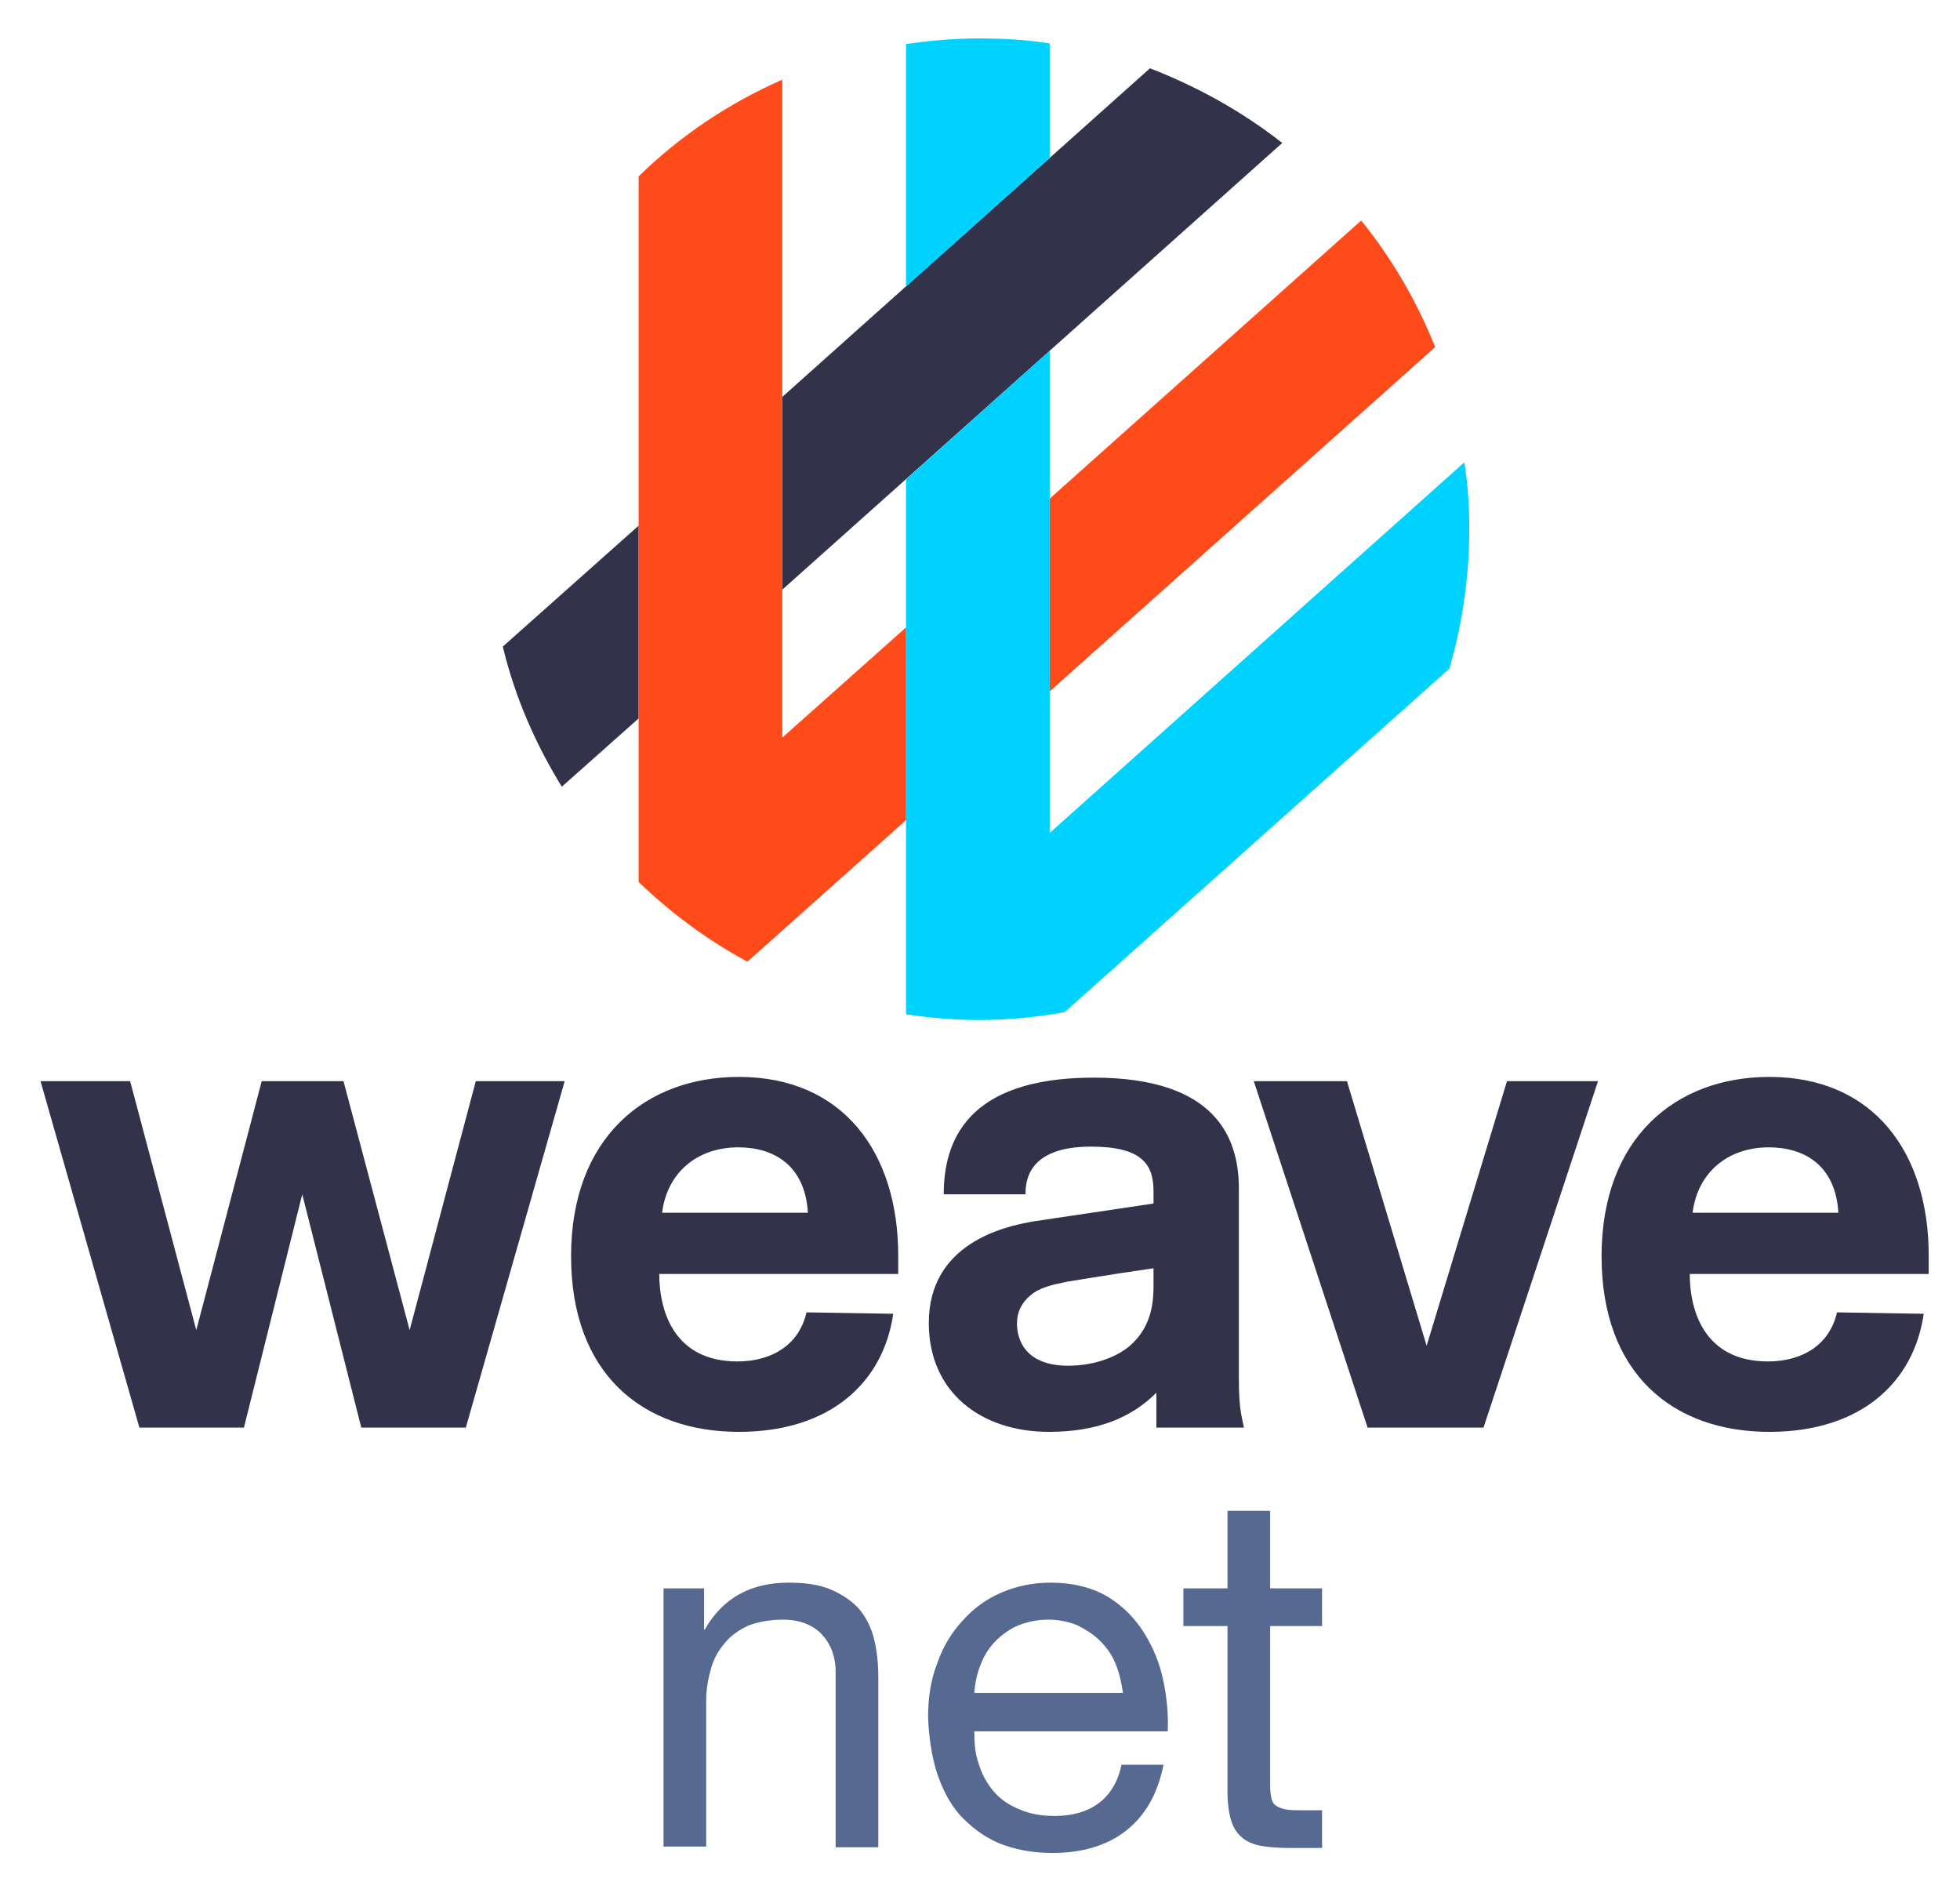 <svg viewBox="7.70 4.70 275.60 265.60" xmlns="http://www.w3.org/2000/svg"><title>Weave Net</title><style>.st1{fill:#32324b}</style><path fill="#556991" d="M106.7 228v5.8h.1c2.5-4.4 6.4-6.6 11.8-6.6 2.4 0 4.4.3 6 1 1.6.7 2.9 1.6 3.9 2.7 1 1.2 1.7 2.6 2.1 4.2.4 1.6.6 3.4.6 5.4v23.9h-6v-24.6c0-2.3-.7-4-2-5.4-1.3-1.3-3.1-2-5.4-2-1.8 0-3.4.3-4.8.8-1.3.6-2.5 1.4-3.3 2.4-.9 1-1.6 2.2-2 3.6-.4 1.4-.7 2.9-.7 4.5v20.6h-6V228h5.7zm59.3 34.1c-2.7 2.1-6.2 3.1-10.3 3.1-2.9 0-5.4-.5-7.6-1.4-2.1-.9-3.9-2.3-5.4-3.9-1.5-1.7-2.5-3.7-3.3-6.1-.7-2.3-1.1-4.9-1.2-7.7 0-2.8.4-5.3 1.3-7.6.8-2.3 2-4.3 3.6-6 1.5-1.7 3.3-3 5.4-3.9 2.1-.9 4.4-1.4 6.9-1.4 3.2 0 5.9.7 8.1 2 2.1 1.3 3.8 3 5.1 5.1 1.3 2.1 2.2 4.3 2.7 6.8.5 2.4.7 4.8.6 7h-27.2c0 1.6.1 3.1.6 4.5.4 1.4 1.1 2.7 2 3.8.9 1.1 2.1 2 3.6 2.6 1.5.7 3.2 1 5.1 1 2.5 0 4.6-.6 6.2-1.8 1.6-1.2 2.7-3 3.2-5.4h5.9c-.8 4.1-2.6 7.2-5.3 9.3zm-1.4-23.4c-.5-1.3-1.3-2.4-2.2-3.3-.9-.9-2-1.6-3.2-2.2-1.2-.5-2.6-.8-4.1-.8-1.5 0-2.9.3-4.2.8-1.2.5-2.3 1.3-3.2 2.2-.9.9-1.6 2-2.1 3.3-.5 1.2-.8 2.6-.9 4h20.9c-.2-1.4-.5-2.8-1-4zm29-10.7v5.3h-7.3v22.6c0 .7.1 1.3.2 1.7s.3.8.7 1c.3.2.8.4 1.4.5s1.3.1 2.3.1h2.7v5.3H189c-1.5 0-2.9-.1-4-.3-1.1-.2-2-.6-2.7-1.2-.7-.6-1.2-1.4-1.5-2.4-.3-1-.5-2.4-.5-4.1v-23.2h-6.2V228h6.2v-10.9h6V228h7.3z"/><path d="M117.7 87.6L188 24.8c-5.6-4.4-11.9-7.9-18.6-10.5l-51.7 46.2v27.1zm-20.2-9l-19.1 17c1.7 7.1 4.6 13.7 8.3 19.7l10.8-9.6V78.6z" class="st1"/><path fill="#00d2ff" d="M155.3 26.9V10.8c-3.2-.5-6.5-.7-9.9-.7-3.5 0-7 .3-10.3.8V45l20.2-18.1zm0 94.9V54l-20.2 18.1v75.2c3.4.5 6.8.8 10.3.8 4.1 0 8.1-.4 12-1.1l54.1-48.3c1.8-6.2 2.8-12.8 2.8-19.6 0-3.2-.2-6.4-.7-9.4l-58.3 52.1z"/><path fill="#ff4b19" d="M155.3 101.9l54.2-48.4c-2.6-6.5-6.1-12.5-10.4-17.8l-43.8 39.1v27.1zm-20.2-9l-17.4 15.5V15.9c-7.5 3.3-14.4 7.9-20.2 13.6v99.2c4.6 4.4 9.7 8.2 15.3 11.2l22.3-19.9V92.9z"/><path d="M65.3 191.7l9.3-35h12.5l-13.9 48.7H58.5l-8.3-32.8-8.2 32.8H27.3l-13.9-48.7H26l9.3 35 9.2-35H56l9.3 35zm68-2.3c-1.4 9.7-8.9 16.6-21.7 16.6C98 206 88 197.8 88 181.3c0-16.6 10.4-25.2 23.6-25.2 14.7 0 22.4 10.7 22.4 25.1v2.6h-33.6c0 5.4 2.2 12.3 11 12.3 4.9 0 8.7-2.4 9.7-6.9l12.2.2zm-12-14.2c-.4-6.7-4.8-9.2-9.8-9.2-5.7 0-10 3.5-10.7 9.2h20.5zm48.6-1.3v-1.7c0-3.8-1.6-6.3-8.8-6.3-9 0-9.2 5-9.2 6.7h-11.5c0-7.2 3-16.4 21.1-16.4 17.3 0 20.4 8.6 20.4 15.6v26.8c0 2 .1 3.6.3 4.8l.4 2h-12.3v-4.9c-3.5 3.5-8.3 5.5-15.1 5.5-9.6 0-16.9-5.6-16.9-15.3 0-11.2 10.6-13.6 14.8-14.3l16.8-2.5zm0 9.1l-4.7.7c-2.6.4-5.7.9-7.5 1.2-2 .4-3.8.8-5.1 1.9-1.2 1-1.9 2.3-1.9 4 0 1.4.5 5.9 7.2 5.9 3.9 0 7.4-1.4 9.2-3.3 2.4-2.4 2.8-5.4 2.8-7.8V183zm46.4 22.4H200l-16-48.7h13.1l11.2 37.2 11.3-37.2h12.8l-16.1 48.7zm61.9-16c-1.4 9.7-8.9 16.6-21.7 16.6-13.6 0-23.6-8.2-23.6-24.7 0-16.6 10.4-25.2 23.6-25.2 14.7 0 22.4 10.7 22.4 25.1v2.6h-33.6c0 5.4 2.2 12.3 11 12.3 4.9 0 8.7-2.4 9.7-6.9l12.2.2zm-12-14.2c-.4-6.7-4.8-9.2-9.8-9.2-5.7 0-10 3.5-10.7 9.2h20.5z" class="st1"/></svg>